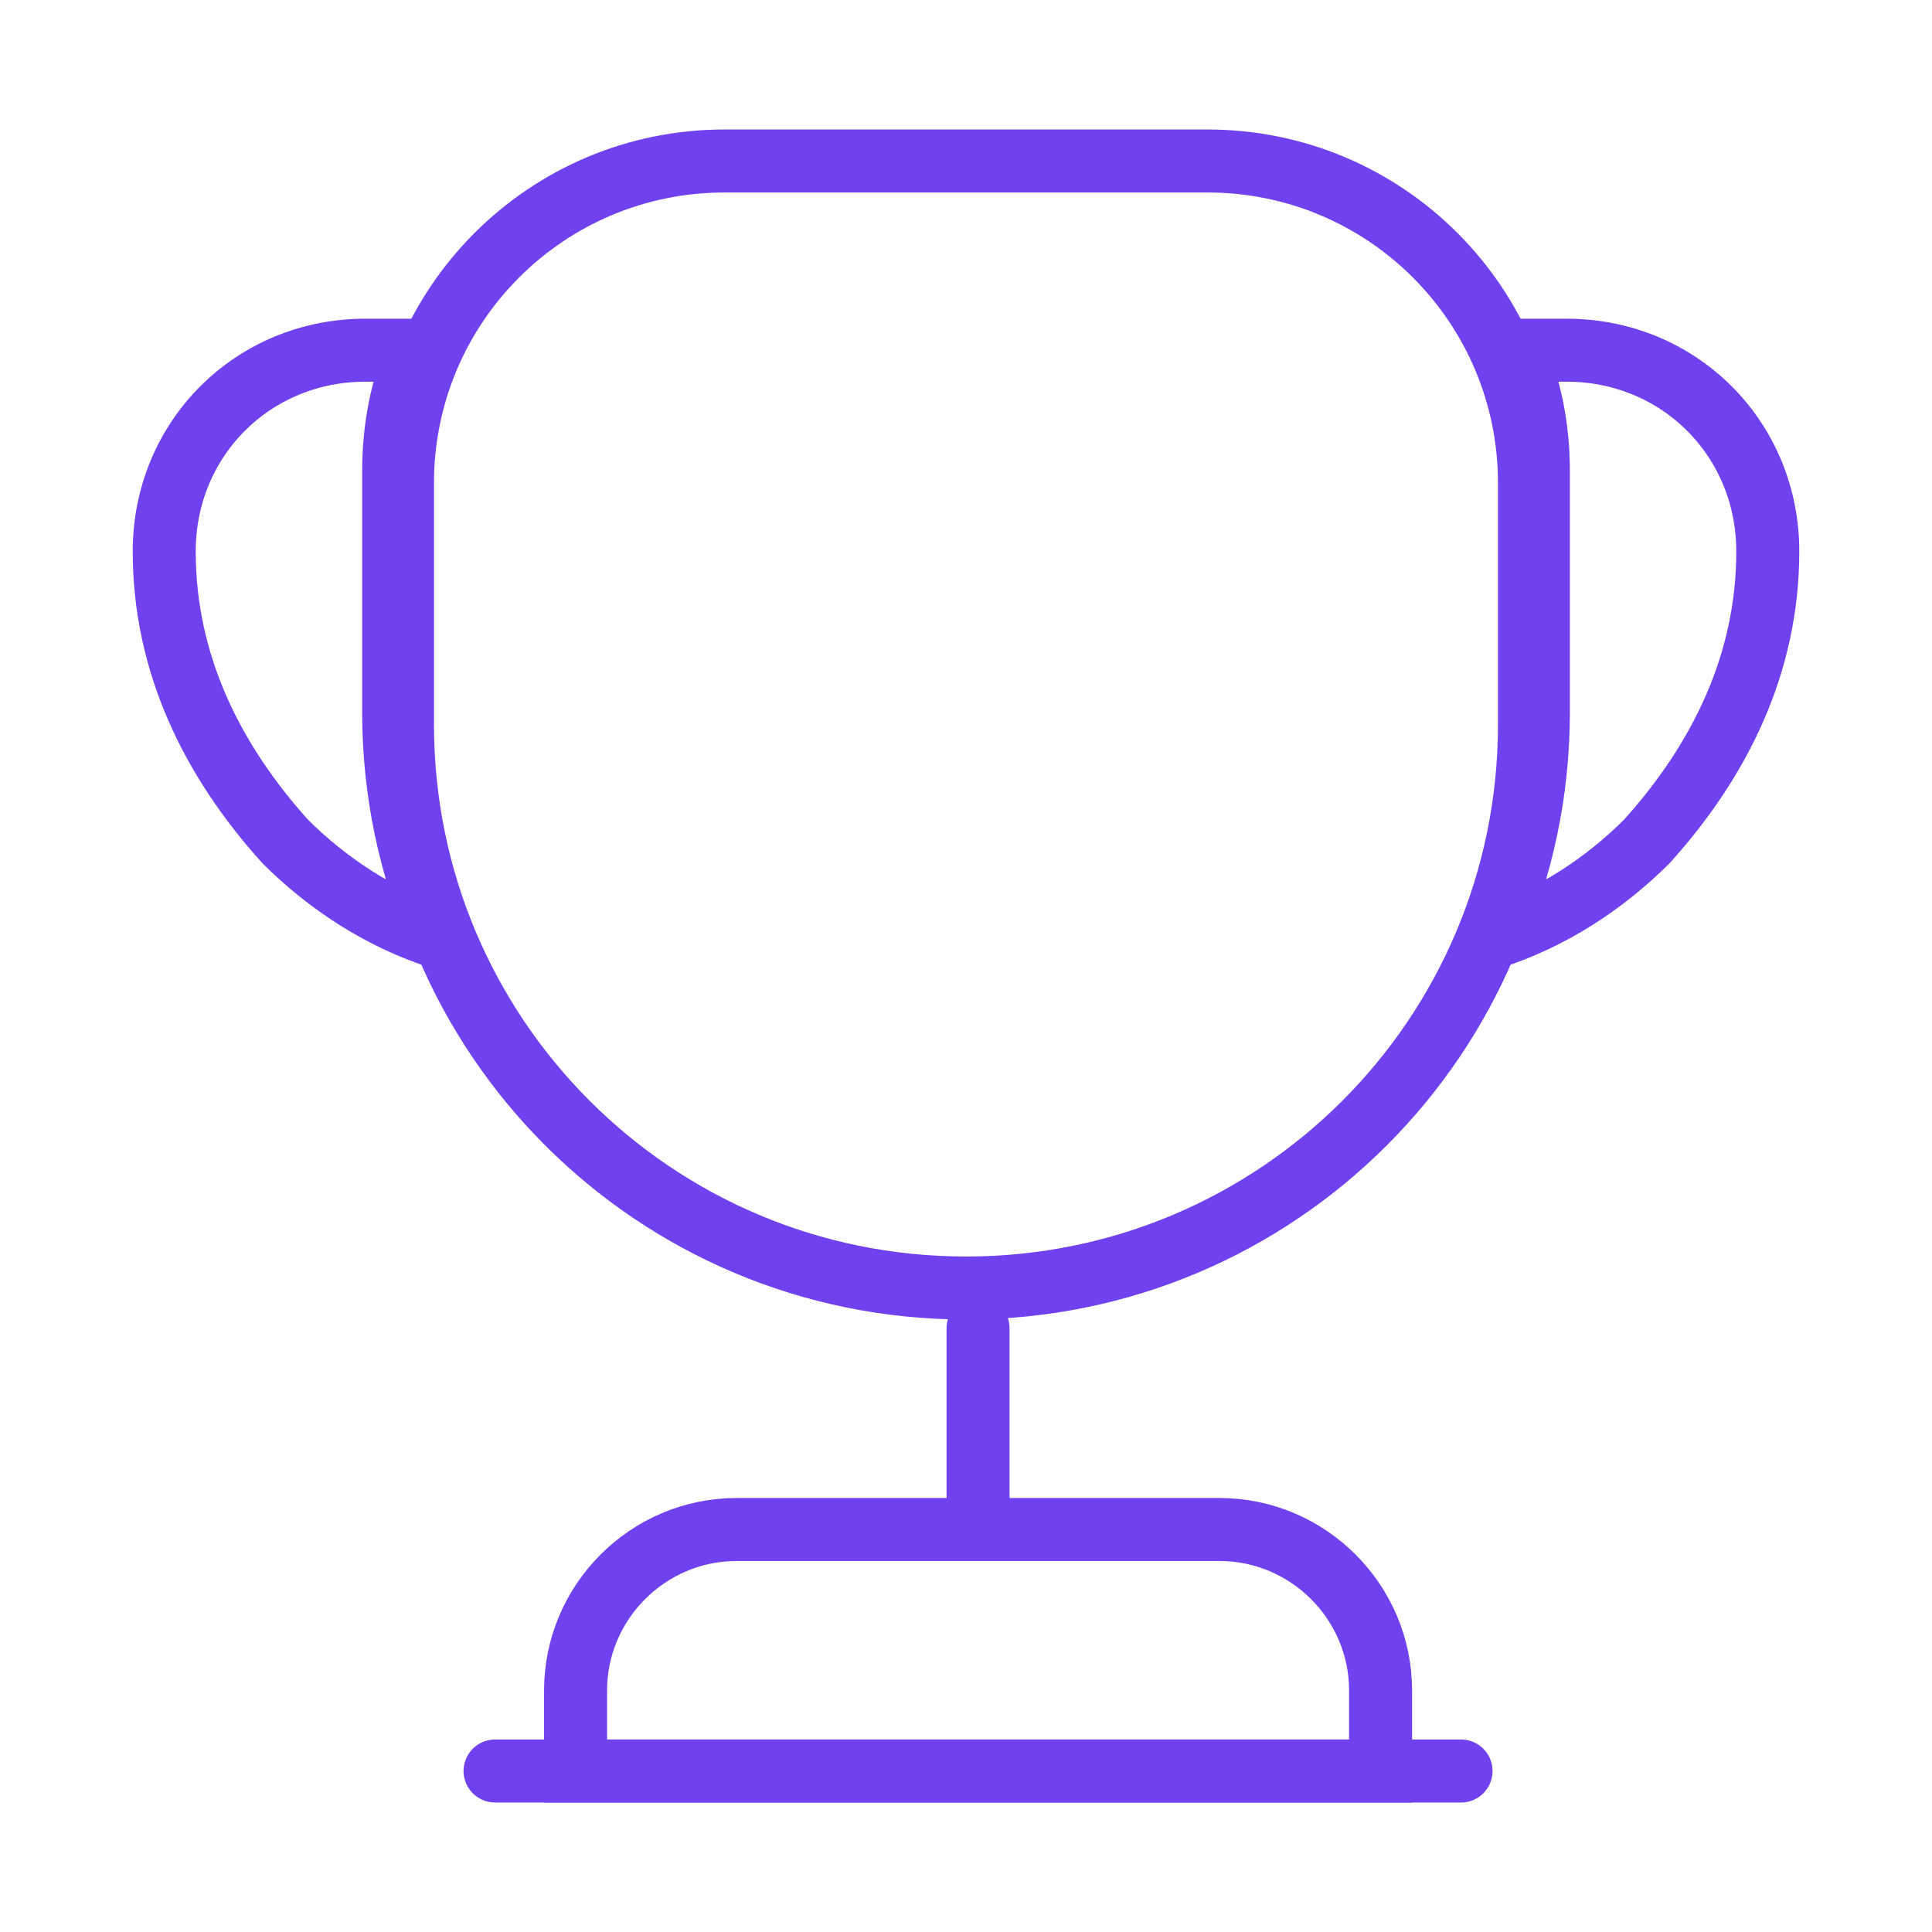 <svg width="46" height="46" viewBox="0 0 46 46" fill="none" xmlns="http://www.w3.org/2000/svg">
<path d="M23.287 31.625V35.65" stroke="#7042EF" stroke-width="1.5" stroke-linecap="round" stroke-linejoin="round"/>
<path d="M13.704 42.167H32.871V40.25C32.871 38.142 31.146 36.417 29.037 36.417H17.537C15.429 36.417 13.704 38.142 13.704 40.25V42.167Z" stroke="#7042EF" stroke-width="1.5" stroke-miterlimit="10"/>
<path d="M11.787 42.167H34.787M23 30.667C15.582 30.667 9.583 24.668 9.583 17.25V11.5C9.583 7.264 13.014 3.833 17.25 3.833H28.75C32.986 3.833 36.416 7.264 36.416 11.5V17.25C36.416 24.668 30.417 30.667 23 30.667Z" stroke="#7042EF" stroke-width="1.5" stroke-linecap="round" stroke-linejoin="round"/>
<path d="M10.484 22.329C9.047 21.869 7.782 21.026 6.785 20.029C5.06 18.113 3.91 15.812 3.91 13.129C3.91 10.446 6.018 8.338 8.702 8.338H9.948C9.564 9.219 9.373 10.197 9.373 11.213V16.962C9.373 18.879 9.775 20.681 10.484 22.329ZM35.516 22.329C36.953 21.869 38.218 21.026 39.215 20.029C40.94 18.113 42.09 15.812 42.09 13.129C42.09 10.446 39.982 8.338 37.298 8.338H36.053C36.436 9.219 36.628 10.197 36.628 11.213V16.962C36.628 18.879 36.225 20.681 35.516 22.329Z" stroke="#7042EF" stroke-width="1.5" stroke-linecap="round" stroke-linejoin="round"/>
</svg>
